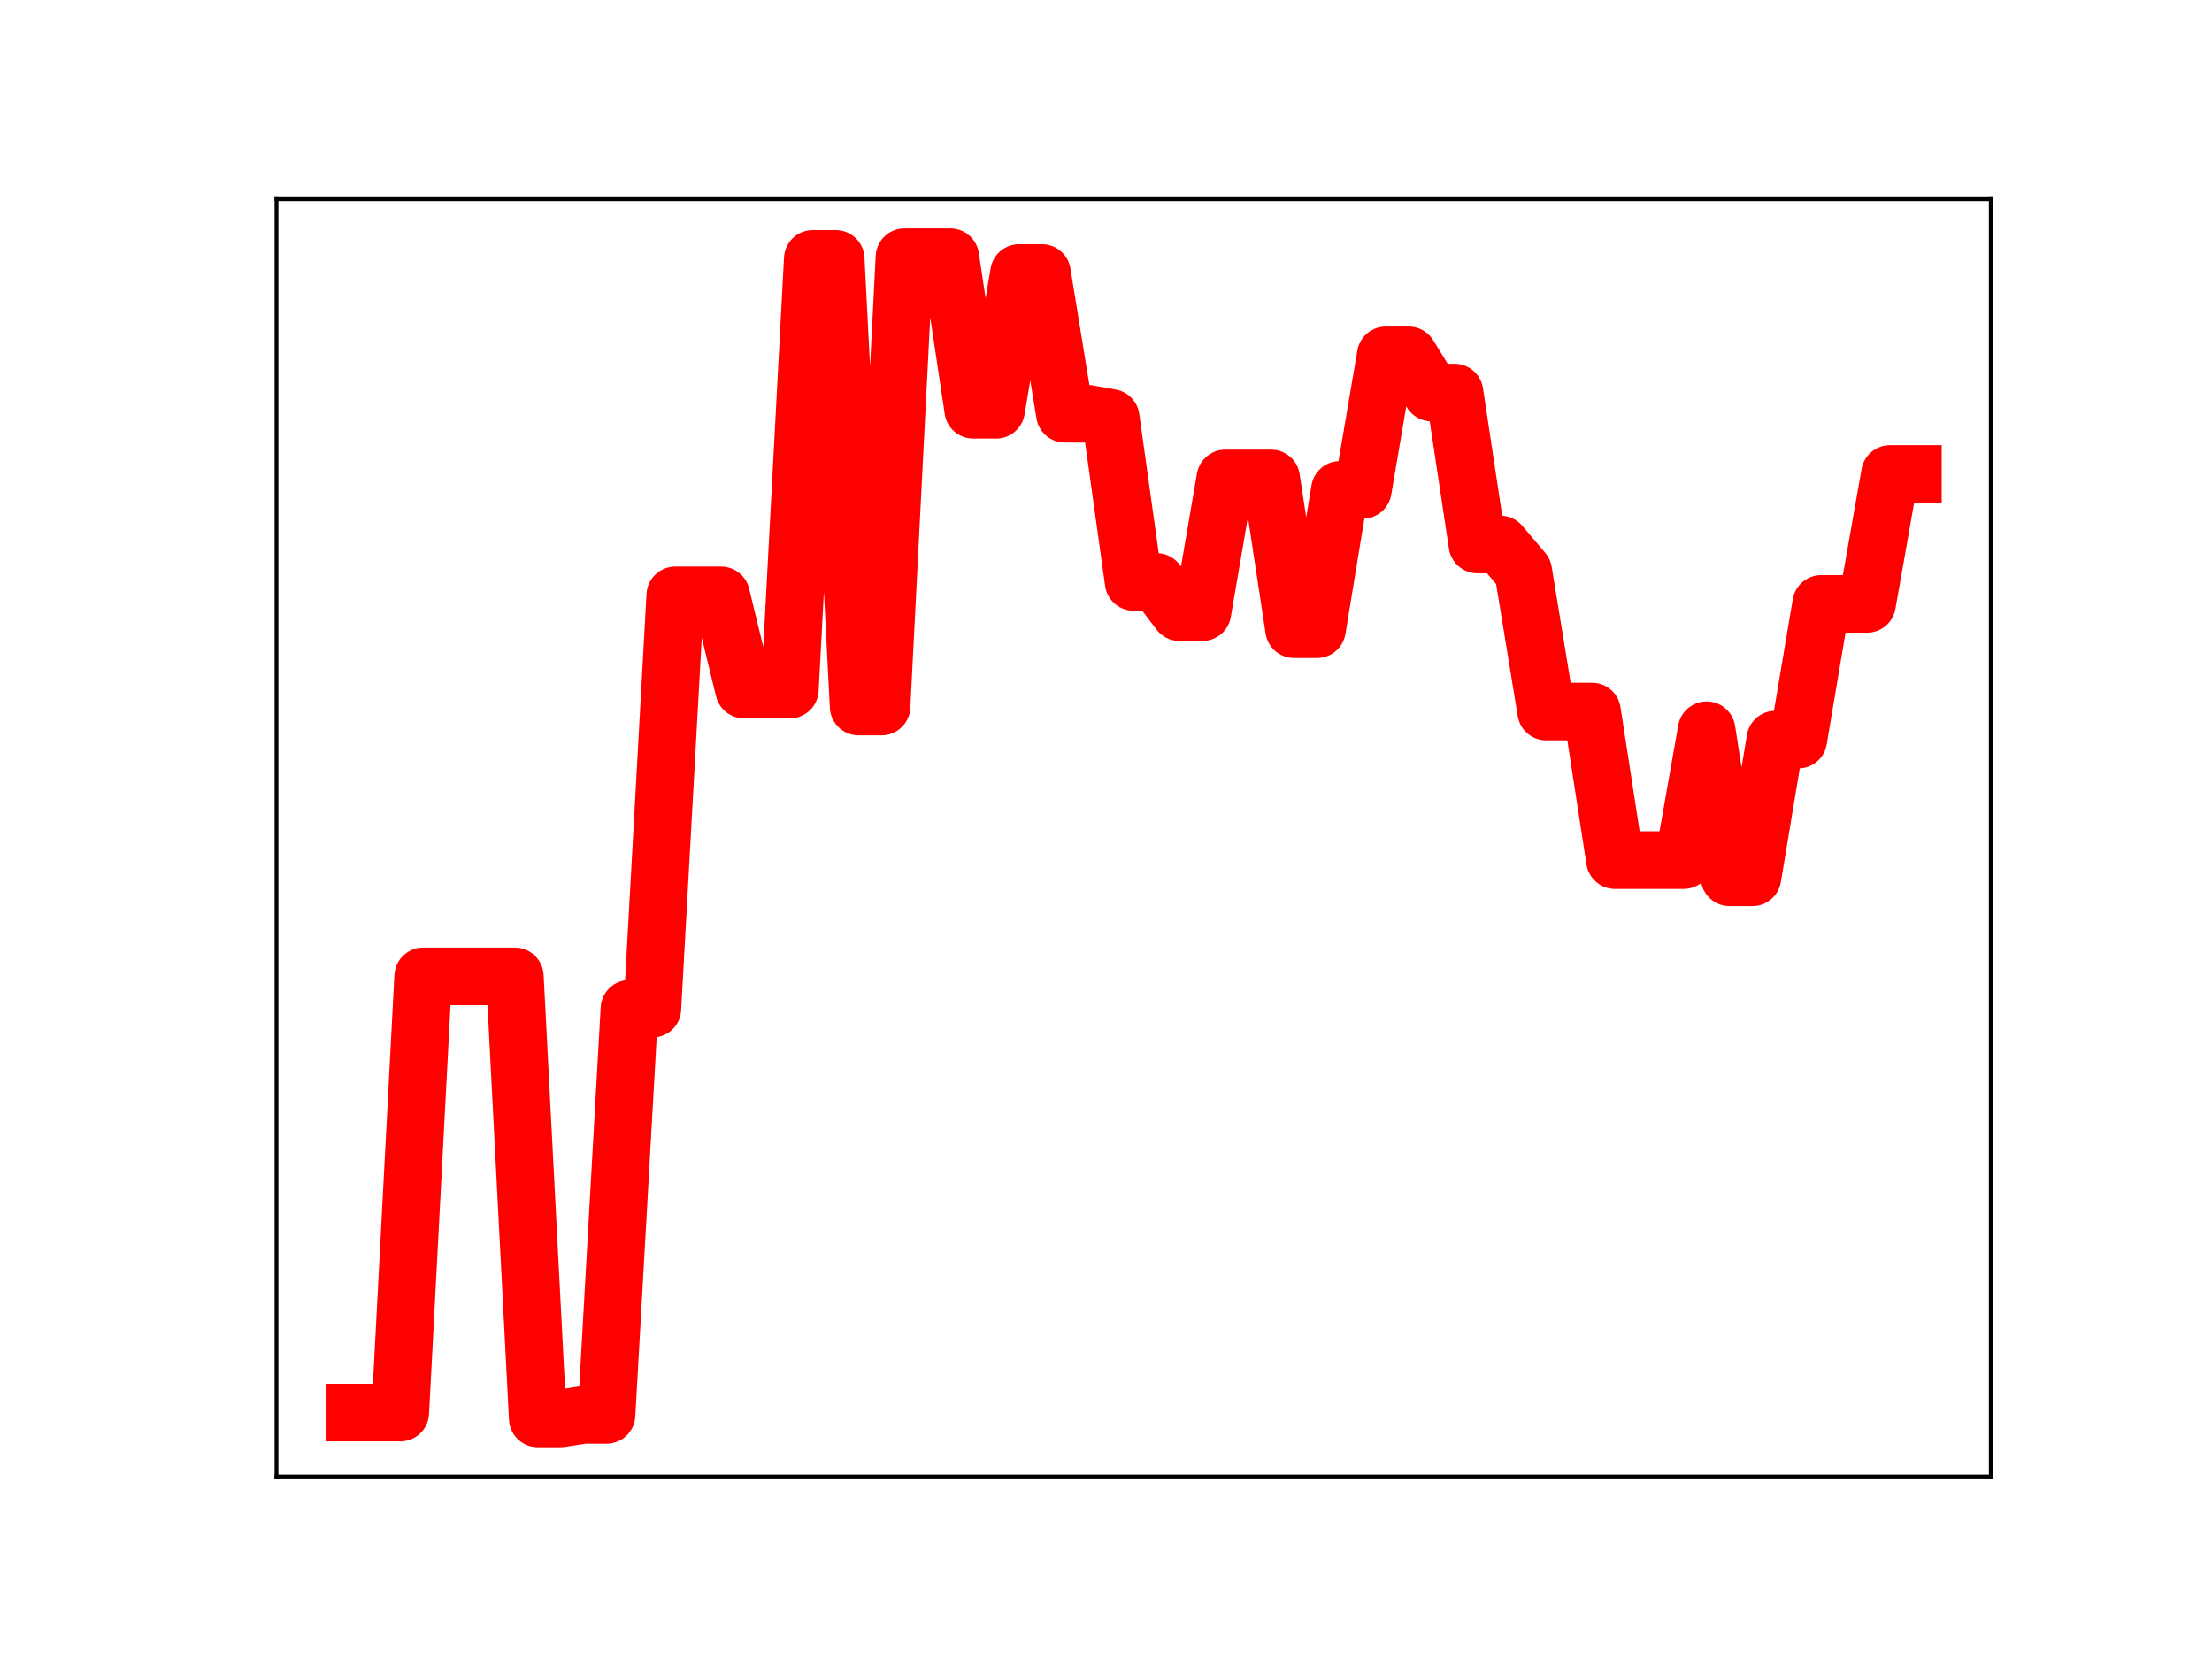 <?xml version="1.0" encoding="utf-8" standalone="no"?>
<!DOCTYPE svg PUBLIC "-//W3C//DTD SVG 1.1//EN"
  "http://www.w3.org/Graphics/SVG/1.1/DTD/svg11.dtd">
<!-- Created with matplotlib (https://matplotlib.org/) -->
<svg height="345.6pt" version="1.1" viewBox="0 0 460.8 345.6" width="460.8pt" xmlns="http://www.w3.org/2000/svg" xmlns:xlink="http://www.w3.org/1999/xlink">
 <defs>
  <style type="text/css">
*{stroke-linecap:butt;stroke-linejoin:round;}
  </style>
 </defs>
 <g id="figure_1">
  <g id="patch_1">
   <path d="M 0 345.6 
L 460.8 345.6 
L 460.8 0 
L 0 0 
z
" style="fill:#ffffff;"/>
  </g>
  <g id="axes_1">
   <g id="patch_2">
    <path d="M 57.6 307.584 
L 414.72 307.584 
L 414.72 41.472 
L 57.6 41.472 
z
" style="fill:#ffffff;"/>
   </g>
   <g id="line2d_1">
    <path clip-path="url(#p13ee6d64b5)" d="M 73.833 294.272 
L 78.607 294.272 
L 83.381 294.272 
L 88.156 203.392 
L 92.93 203.392 
L 97.704 203.392 
L 102.479 203.392 
L 107.253 203.392 
L 112.027 295.488 
L 116.802 295.488 
L 121.576 294.749 
L 126.35 294.749 
L 131.125 210.134 
L 135.899 210.134 
L 140.673 124.026 
L 145.448 124.026 
L 150.222 124.026 
L 154.996 143.646 
L 159.771 143.646 
L 164.545 143.646 
L 169.319 53.921 
L 174.094 53.921 
L 178.868 147.19 
L 183.642 147.19 
L 188.417 53.568 
L 193.191 53.568 
L 197.965 53.568 
L 202.74 85.36 
L 207.514 85.36 
L 212.288 56.866 
L 217.063 56.866 
L 221.837 86.2 
L 226.611 86.2 
L 231.386 87.051 
L 236.16 121.231 
L 240.934 121.231 
L 245.709 127.525 
L 250.483 127.525 
L 255.257 99.665 
L 260.032 99.665 
L 264.806 99.665 
L 269.58 131.08 
L 274.355 131.08 
L 279.129 102.054 
L 283.903 102.054 
L 288.678 74.022 
L 293.452 74.022 
L 298.226 81.774 
L 303.001 81.774 
L 307.775 113.426 
L 312.549 113.426 
L 317.324 119.051 
L 322.098 148.229 
L 326.872 148.229 
L 331.647 148.229 
L 336.421 179.175 
L 341.195 179.175 
L 345.97 179.175 
L 350.744 179.175 
L 355.518 152.126 
L 360.293 182.756 
L 365.067 182.756 
L 369.841 154.073 
L 374.616 154.073 
L 379.39 125.802 
L 384.164 125.802 
L 388.939 125.802 
L 393.713 98.74 
L 398.487 98.74 
" style="fill:none;stroke:#ff0000;stroke-linecap:square;stroke-width:12;"/>
    <defs>
     <path d="M 0 3 
C 0.796 3 1.559 2.684 2.121 2.121 
C 2.684 1.559 3 0.796 3 0 
C 3 -0.796 2.684 -1.559 2.121 -2.121 
C 1.559 -2.684 0.796 -3 0 -3 
C -0.796 -3 -1.559 -2.684 -2.121 -2.121 
C -2.684 -1.559 -3 -0.796 -3 0 
C -3 0.796 -2.684 1.559 -2.121 2.121 
C -1.559 2.684 -0.796 3 0 3 
z
" id="m567c38bb80" style="stroke:#ff0000;"/>
    </defs>
    <g clip-path="url(#p13ee6d64b5)">
     <use style="fill:#ff0000;stroke:#ff0000;" x="73.833" xlink:href="#m567c38bb80" y="294.272"/>
     <use style="fill:#ff0000;stroke:#ff0000;" x="78.607" xlink:href="#m567c38bb80" y="294.272"/>
     <use style="fill:#ff0000;stroke:#ff0000;" x="83.381" xlink:href="#m567c38bb80" y="294.272"/>
     <use style="fill:#ff0000;stroke:#ff0000;" x="88.156" xlink:href="#m567c38bb80" y="203.392"/>
     <use style="fill:#ff0000;stroke:#ff0000;" x="92.93" xlink:href="#m567c38bb80" y="203.392"/>
     <use style="fill:#ff0000;stroke:#ff0000;" x="97.704" xlink:href="#m567c38bb80" y="203.392"/>
     <use style="fill:#ff0000;stroke:#ff0000;" x="102.479" xlink:href="#m567c38bb80" y="203.392"/>
     <use style="fill:#ff0000;stroke:#ff0000;" x="107.253" xlink:href="#m567c38bb80" y="203.392"/>
     <use style="fill:#ff0000;stroke:#ff0000;" x="112.027" xlink:href="#m567c38bb80" y="295.488"/>
     <use style="fill:#ff0000;stroke:#ff0000;" x="116.802" xlink:href="#m567c38bb80" y="295.488"/>
     <use style="fill:#ff0000;stroke:#ff0000;" x="121.576" xlink:href="#m567c38bb80" y="294.749"/>
     <use style="fill:#ff0000;stroke:#ff0000;" x="126.35" xlink:href="#m567c38bb80" y="294.749"/>
     <use style="fill:#ff0000;stroke:#ff0000;" x="131.125" xlink:href="#m567c38bb80" y="210.134"/>
     <use style="fill:#ff0000;stroke:#ff0000;" x="135.899" xlink:href="#m567c38bb80" y="210.134"/>
     <use style="fill:#ff0000;stroke:#ff0000;" x="140.673" xlink:href="#m567c38bb80" y="124.026"/>
     <use style="fill:#ff0000;stroke:#ff0000;" x="145.448" xlink:href="#m567c38bb80" y="124.026"/>
     <use style="fill:#ff0000;stroke:#ff0000;" x="150.222" xlink:href="#m567c38bb80" y="124.026"/>
     <use style="fill:#ff0000;stroke:#ff0000;" x="154.996" xlink:href="#m567c38bb80" y="143.646"/>
     <use style="fill:#ff0000;stroke:#ff0000;" x="159.771" xlink:href="#m567c38bb80" y="143.646"/>
     <use style="fill:#ff0000;stroke:#ff0000;" x="164.545" xlink:href="#m567c38bb80" y="143.646"/>
     <use style="fill:#ff0000;stroke:#ff0000;" x="169.319" xlink:href="#m567c38bb80" y="53.921"/>
     <use style="fill:#ff0000;stroke:#ff0000;" x="174.094" xlink:href="#m567c38bb80" y="53.921"/>
     <use style="fill:#ff0000;stroke:#ff0000;" x="178.868" xlink:href="#m567c38bb80" y="147.19"/>
     <use style="fill:#ff0000;stroke:#ff0000;" x="183.642" xlink:href="#m567c38bb80" y="147.19"/>
     <use style="fill:#ff0000;stroke:#ff0000;" x="188.417" xlink:href="#m567c38bb80" y="53.568"/>
     <use style="fill:#ff0000;stroke:#ff0000;" x="193.191" xlink:href="#m567c38bb80" y="53.568"/>
     <use style="fill:#ff0000;stroke:#ff0000;" x="197.965" xlink:href="#m567c38bb80" y="53.568"/>
     <use style="fill:#ff0000;stroke:#ff0000;" x="202.74" xlink:href="#m567c38bb80" y="85.36"/>
     <use style="fill:#ff0000;stroke:#ff0000;" x="207.514" xlink:href="#m567c38bb80" y="85.36"/>
     <use style="fill:#ff0000;stroke:#ff0000;" x="212.288" xlink:href="#m567c38bb80" y="56.866"/>
     <use style="fill:#ff0000;stroke:#ff0000;" x="217.063" xlink:href="#m567c38bb80" y="56.866"/>
     <use style="fill:#ff0000;stroke:#ff0000;" x="221.837" xlink:href="#m567c38bb80" y="86.2"/>
     <use style="fill:#ff0000;stroke:#ff0000;" x="226.611" xlink:href="#m567c38bb80" y="86.2"/>
     <use style="fill:#ff0000;stroke:#ff0000;" x="231.386" xlink:href="#m567c38bb80" y="87.051"/>
     <use style="fill:#ff0000;stroke:#ff0000;" x="236.16" xlink:href="#m567c38bb80" y="121.231"/>
     <use style="fill:#ff0000;stroke:#ff0000;" x="240.934" xlink:href="#m567c38bb80" y="121.231"/>
     <use style="fill:#ff0000;stroke:#ff0000;" x="245.709" xlink:href="#m567c38bb80" y="127.525"/>
     <use style="fill:#ff0000;stroke:#ff0000;" x="250.483" xlink:href="#m567c38bb80" y="127.525"/>
     <use style="fill:#ff0000;stroke:#ff0000;" x="255.257" xlink:href="#m567c38bb80" y="99.665"/>
     <use style="fill:#ff0000;stroke:#ff0000;" x="260.032" xlink:href="#m567c38bb80" y="99.665"/>
     <use style="fill:#ff0000;stroke:#ff0000;" x="264.806" xlink:href="#m567c38bb80" y="99.665"/>
     <use style="fill:#ff0000;stroke:#ff0000;" x="269.58" xlink:href="#m567c38bb80" y="131.08"/>
     <use style="fill:#ff0000;stroke:#ff0000;" x="274.355" xlink:href="#m567c38bb80" y="131.08"/>
     <use style="fill:#ff0000;stroke:#ff0000;" x="279.129" xlink:href="#m567c38bb80" y="102.054"/>
     <use style="fill:#ff0000;stroke:#ff0000;" x="283.903" xlink:href="#m567c38bb80" y="102.054"/>
     <use style="fill:#ff0000;stroke:#ff0000;" x="288.678" xlink:href="#m567c38bb80" y="74.022"/>
     <use style="fill:#ff0000;stroke:#ff0000;" x="293.452" xlink:href="#m567c38bb80" y="74.022"/>
     <use style="fill:#ff0000;stroke:#ff0000;" x="298.226" xlink:href="#m567c38bb80" y="81.774"/>
     <use style="fill:#ff0000;stroke:#ff0000;" x="303.001" xlink:href="#m567c38bb80" y="81.774"/>
     <use style="fill:#ff0000;stroke:#ff0000;" x="307.775" xlink:href="#m567c38bb80" y="113.426"/>
     <use style="fill:#ff0000;stroke:#ff0000;" x="312.549" xlink:href="#m567c38bb80" y="113.426"/>
     <use style="fill:#ff0000;stroke:#ff0000;" x="317.324" xlink:href="#m567c38bb80" y="119.051"/>
     <use style="fill:#ff0000;stroke:#ff0000;" x="322.098" xlink:href="#m567c38bb80" y="148.229"/>
     <use style="fill:#ff0000;stroke:#ff0000;" x="326.872" xlink:href="#m567c38bb80" y="148.229"/>
     <use style="fill:#ff0000;stroke:#ff0000;" x="331.647" xlink:href="#m567c38bb80" y="148.229"/>
     <use style="fill:#ff0000;stroke:#ff0000;" x="336.421" xlink:href="#m567c38bb80" y="179.175"/>
     <use style="fill:#ff0000;stroke:#ff0000;" x="341.195" xlink:href="#m567c38bb80" y="179.175"/>
     <use style="fill:#ff0000;stroke:#ff0000;" x="345.97" xlink:href="#m567c38bb80" y="179.175"/>
     <use style="fill:#ff0000;stroke:#ff0000;" x="350.744" xlink:href="#m567c38bb80" y="179.175"/>
     <use style="fill:#ff0000;stroke:#ff0000;" x="355.518" xlink:href="#m567c38bb80" y="152.126"/>
     <use style="fill:#ff0000;stroke:#ff0000;" x="360.293" xlink:href="#m567c38bb80" y="182.756"/>
     <use style="fill:#ff0000;stroke:#ff0000;" x="365.067" xlink:href="#m567c38bb80" y="182.756"/>
     <use style="fill:#ff0000;stroke:#ff0000;" x="369.841" xlink:href="#m567c38bb80" y="154.073"/>
     <use style="fill:#ff0000;stroke:#ff0000;" x="374.616" xlink:href="#m567c38bb80" y="154.073"/>
     <use style="fill:#ff0000;stroke:#ff0000;" x="379.39" xlink:href="#m567c38bb80" y="125.802"/>
     <use style="fill:#ff0000;stroke:#ff0000;" x="384.164" xlink:href="#m567c38bb80" y="125.802"/>
     <use style="fill:#ff0000;stroke:#ff0000;" x="388.939" xlink:href="#m567c38bb80" y="125.802"/>
     <use style="fill:#ff0000;stroke:#ff0000;" x="393.713" xlink:href="#m567c38bb80" y="98.74"/>
     <use style="fill:#ff0000;stroke:#ff0000;" x="398.487" xlink:href="#m567c38bb80" y="98.74"/>
    </g>
   </g>
   <g id="patch_3">
    <path d="M 57.6 307.584 
L 57.6 41.472 
" style="fill:none;stroke:#000000;stroke-linecap:square;stroke-linejoin:miter;stroke-width:0.8;"/>
   </g>
   <g id="patch_4">
    <path d="M 414.72 307.584 
L 414.72 41.472 
" style="fill:none;stroke:#000000;stroke-linecap:square;stroke-linejoin:miter;stroke-width:0.8;"/>
   </g>
   <g id="patch_5">
    <path d="M 57.6 307.584 
L 414.72 307.584 
" style="fill:none;stroke:#000000;stroke-linecap:square;stroke-linejoin:miter;stroke-width:0.8;"/>
   </g>
   <g id="patch_6">
    <path d="M 57.6 41.472 
L 414.72 41.472 
" style="fill:none;stroke:#000000;stroke-linecap:square;stroke-linejoin:miter;stroke-width:0.8;"/>
   </g>
  </g>
 </g>
 <defs>
  <clipPath id="p13ee6d64b5">
   <rect height="266.112" width="357.12" x="57.6" y="41.472"/>
  </clipPath>
 </defs>
</svg>
